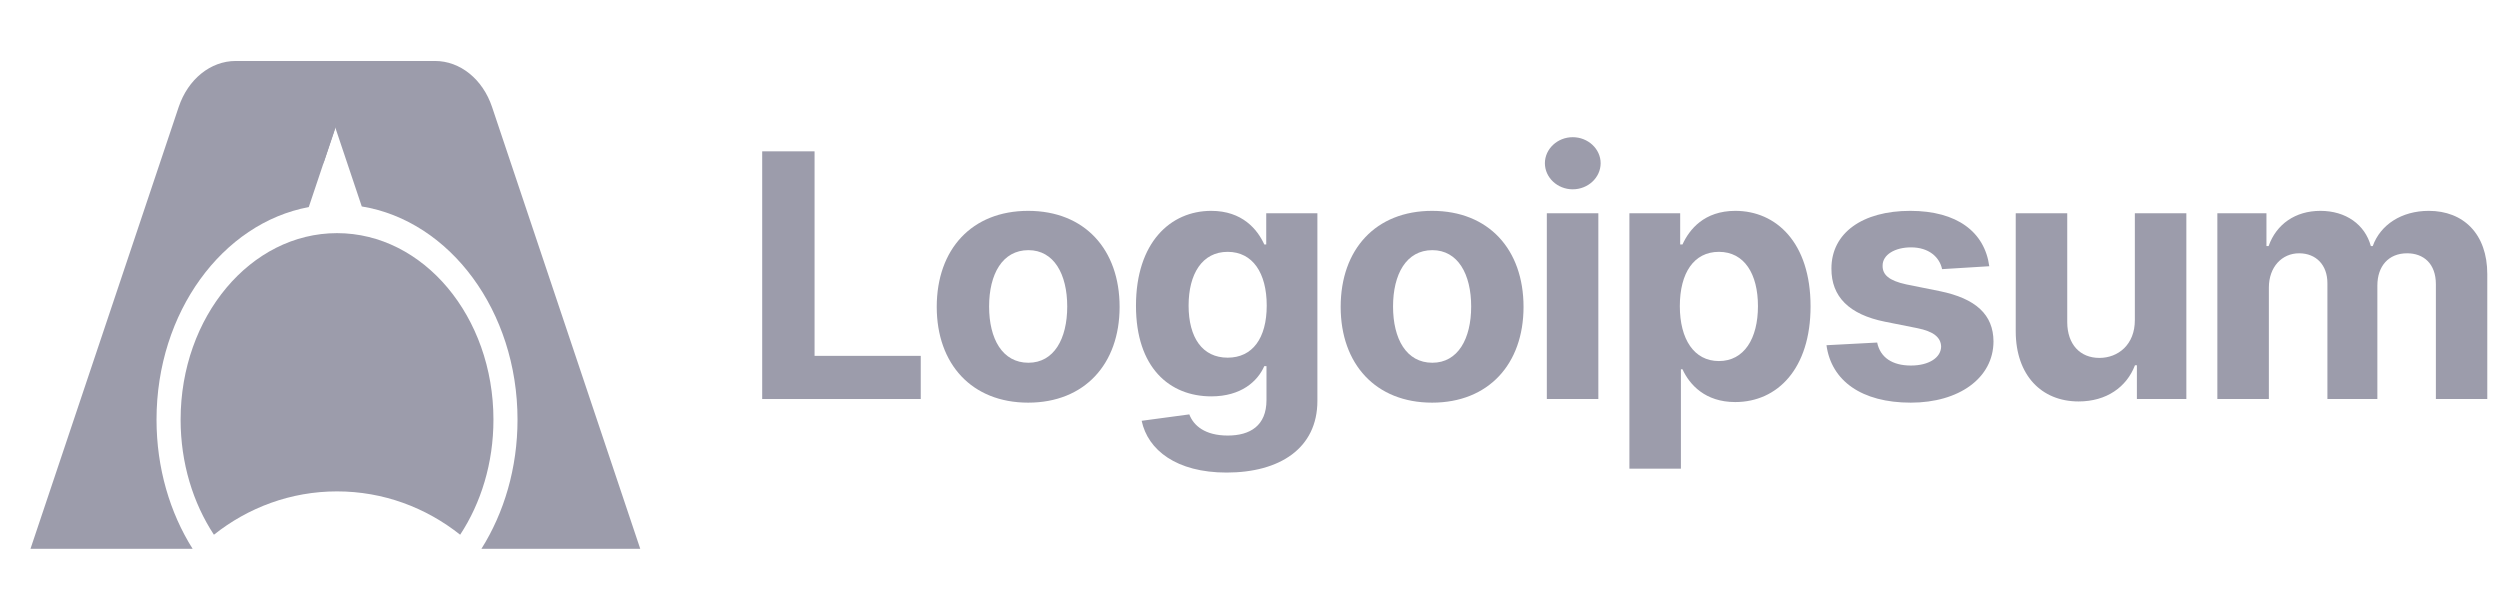 <svg width="164" height="40" viewBox="0 0 164 40" fill="none" xmlns="http://www.w3.org/2000/svg">
<path d="M50 26.176H60.401V23.344H53.435V9.928H50V26.176Z" fill="#9C9CAB"/>
<path d="M67.448 26.414C71.145 26.414 73.446 23.884 73.446 20.131C73.446 16.354 71.145 13.832 67.448 13.832C63.751 13.832 61.45 16.354 61.45 20.131C61.45 23.884 63.751 26.414 67.448 26.414ZM67.464 23.796C65.758 23.796 64.885 22.233 64.885 20.107C64.885 17.981 65.758 16.41 67.464 16.41C69.138 16.41 70.01 17.981 70.01 20.107C70.01 22.233 69.138 23.796 67.464 23.796Z" fill="#9C9CAB"/>
<path d="M80.463 31C83.946 31 86.421 29.413 86.421 26.295V13.99H83.065V16.037H82.938C82.486 15.045 81.494 13.832 79.455 13.832C76.782 13.832 74.52 15.91 74.52 20.059C74.52 24.113 76.718 26.002 79.463 26.002C81.407 26.002 82.494 25.026 82.938 24.018H83.081V26.248C83.081 27.922 82.01 28.572 80.542 28.572C79.05 28.572 78.297 27.922 78.019 27.184L74.893 27.604C75.298 29.524 77.178 31 80.463 31ZM80.534 23.463C78.876 23.463 77.972 22.146 77.972 20.044C77.972 17.973 78.86 16.521 80.534 16.521C82.177 16.521 83.097 17.909 83.097 20.044C83.097 22.194 82.16 23.463 80.534 23.463Z" fill="#9C9CAB"/>
<path d="M93.946 26.414C97.643 26.414 99.944 23.884 99.944 20.131C99.944 16.354 97.643 13.832 93.946 13.832C90.249 13.832 87.948 16.354 87.948 20.131C87.948 23.884 90.249 26.414 93.946 26.414ZM93.962 23.796C92.256 23.796 91.384 22.233 91.384 20.107C91.384 17.981 92.256 16.41 93.962 16.41C95.636 16.41 96.509 17.981 96.509 20.107C96.509 22.233 95.636 23.796 93.962 23.796Z" fill="#9C9CAB"/>
<path d="M101.472 26.176H104.851V13.99H101.472V26.176ZM103.17 12.419C104.177 12.419 105.002 11.65 105.002 10.706C105.002 9.77 104.177 9 103.17 9C102.17 9 101.345 9.77 101.345 10.706C101.345 11.65 102.17 12.419 103.17 12.419Z" fill="#9C9CAB"/>
<path d="M106.889 30.746H110.268V24.225H110.371C110.839 25.24 111.862 26.375 113.83 26.375C116.607 26.375 118.773 24.177 118.773 20.099C118.773 15.91 116.512 13.832 113.838 13.832C111.799 13.832 110.824 15.045 110.371 16.037H110.22V13.99H106.889V30.746ZM110.197 20.083C110.197 17.909 111.117 16.521 112.759 16.521C114.434 16.521 115.322 17.973 115.322 20.083C115.322 22.209 114.418 23.685 112.759 23.685C111.133 23.685 110.197 22.257 110.197 20.083Z" fill="#9C9CAB"/>
<path d="M130.496 17.465C130.194 15.22 128.385 13.832 125.307 13.832C122.189 13.832 120.135 15.275 120.142 17.624C120.135 19.449 121.284 20.631 123.665 21.107L125.775 21.527C126.838 21.741 127.323 22.13 127.338 22.741C127.323 23.463 126.537 23.979 125.355 23.979C124.148 23.979 123.348 23.463 123.142 22.471L119.817 22.646C120.135 24.978 122.117 26.414 125.347 26.414C128.504 26.414 130.765 24.804 130.773 22.4C130.765 20.639 129.614 19.584 127.251 19.099L125.045 18.655C123.911 18.409 123.49 18.02 123.499 17.433C123.49 16.704 124.316 16.227 125.362 16.227C126.537 16.227 127.235 16.87 127.401 17.655L130.496 17.465Z" fill="#9C9CAB"/>
<path d="M140.046 20.988C140.054 22.622 138.935 23.479 137.721 23.479C136.444 23.479 135.619 22.582 135.611 21.146V13.99H132.232V21.749C132.239 24.598 133.905 26.335 136.356 26.335C138.189 26.335 139.506 25.391 140.054 23.963H140.18V26.176H143.425V13.99H140.046V20.988Z" fill="#9C9CAB"/>
<path d="M145.458 26.176H148.838V18.861C148.838 17.513 149.695 16.616 150.821 16.616C151.932 16.616 152.678 17.378 152.678 18.576V26.176H155.955V18.735C155.955 17.473 156.677 16.616 157.906 16.616C158.985 16.616 159.794 17.291 159.794 18.647V26.176H163.166V17.981C163.166 15.339 161.596 13.832 159.326 13.832C157.541 13.832 156.153 14.744 155.653 16.14H155.527C155.138 14.728 153.891 13.832 152.218 13.832C150.575 13.832 149.33 14.704 148.822 16.14H148.679V13.99H145.458V26.176Z" fill="#9C9CAB"/>
<path d="M15.46 4H23.47L20.255 13.584C14.596 14.644 10.268 20.484 10.268 27.529C10.268 30.708 11.149 33.641 12.635 36H2L11.723 7.017C12.334 5.195 13.814 4 15.46 4Z" fill="#9C9CAB"/>
<path d="M23.471 4L21.211 10.735L20.53 4H23.471Z" fill="#9C9CAB"/>
<path d="M28.54 4H20.53L23.732 13.543C29.503 14.486 33.949 20.389 33.949 27.529C33.949 30.708 33.068 33.641 31.582 36H42L32.278 7.017C31.666 5.195 30.186 4 28.54 4Z" fill="#9C9CAB"/>
<path d="M14.033 35.078C12.664 32.998 11.848 30.378 11.848 27.529C11.848 20.772 16.442 15.294 22.109 15.294C27.776 15.294 32.37 20.772 32.37 27.529C32.37 30.378 31.554 32.998 30.186 35.078C27.939 33.293 25.141 32.235 22.109 32.235C19.077 32.235 16.28 33.293 14.033 35.078Z" fill="#9C9CAB"/>
</svg>
